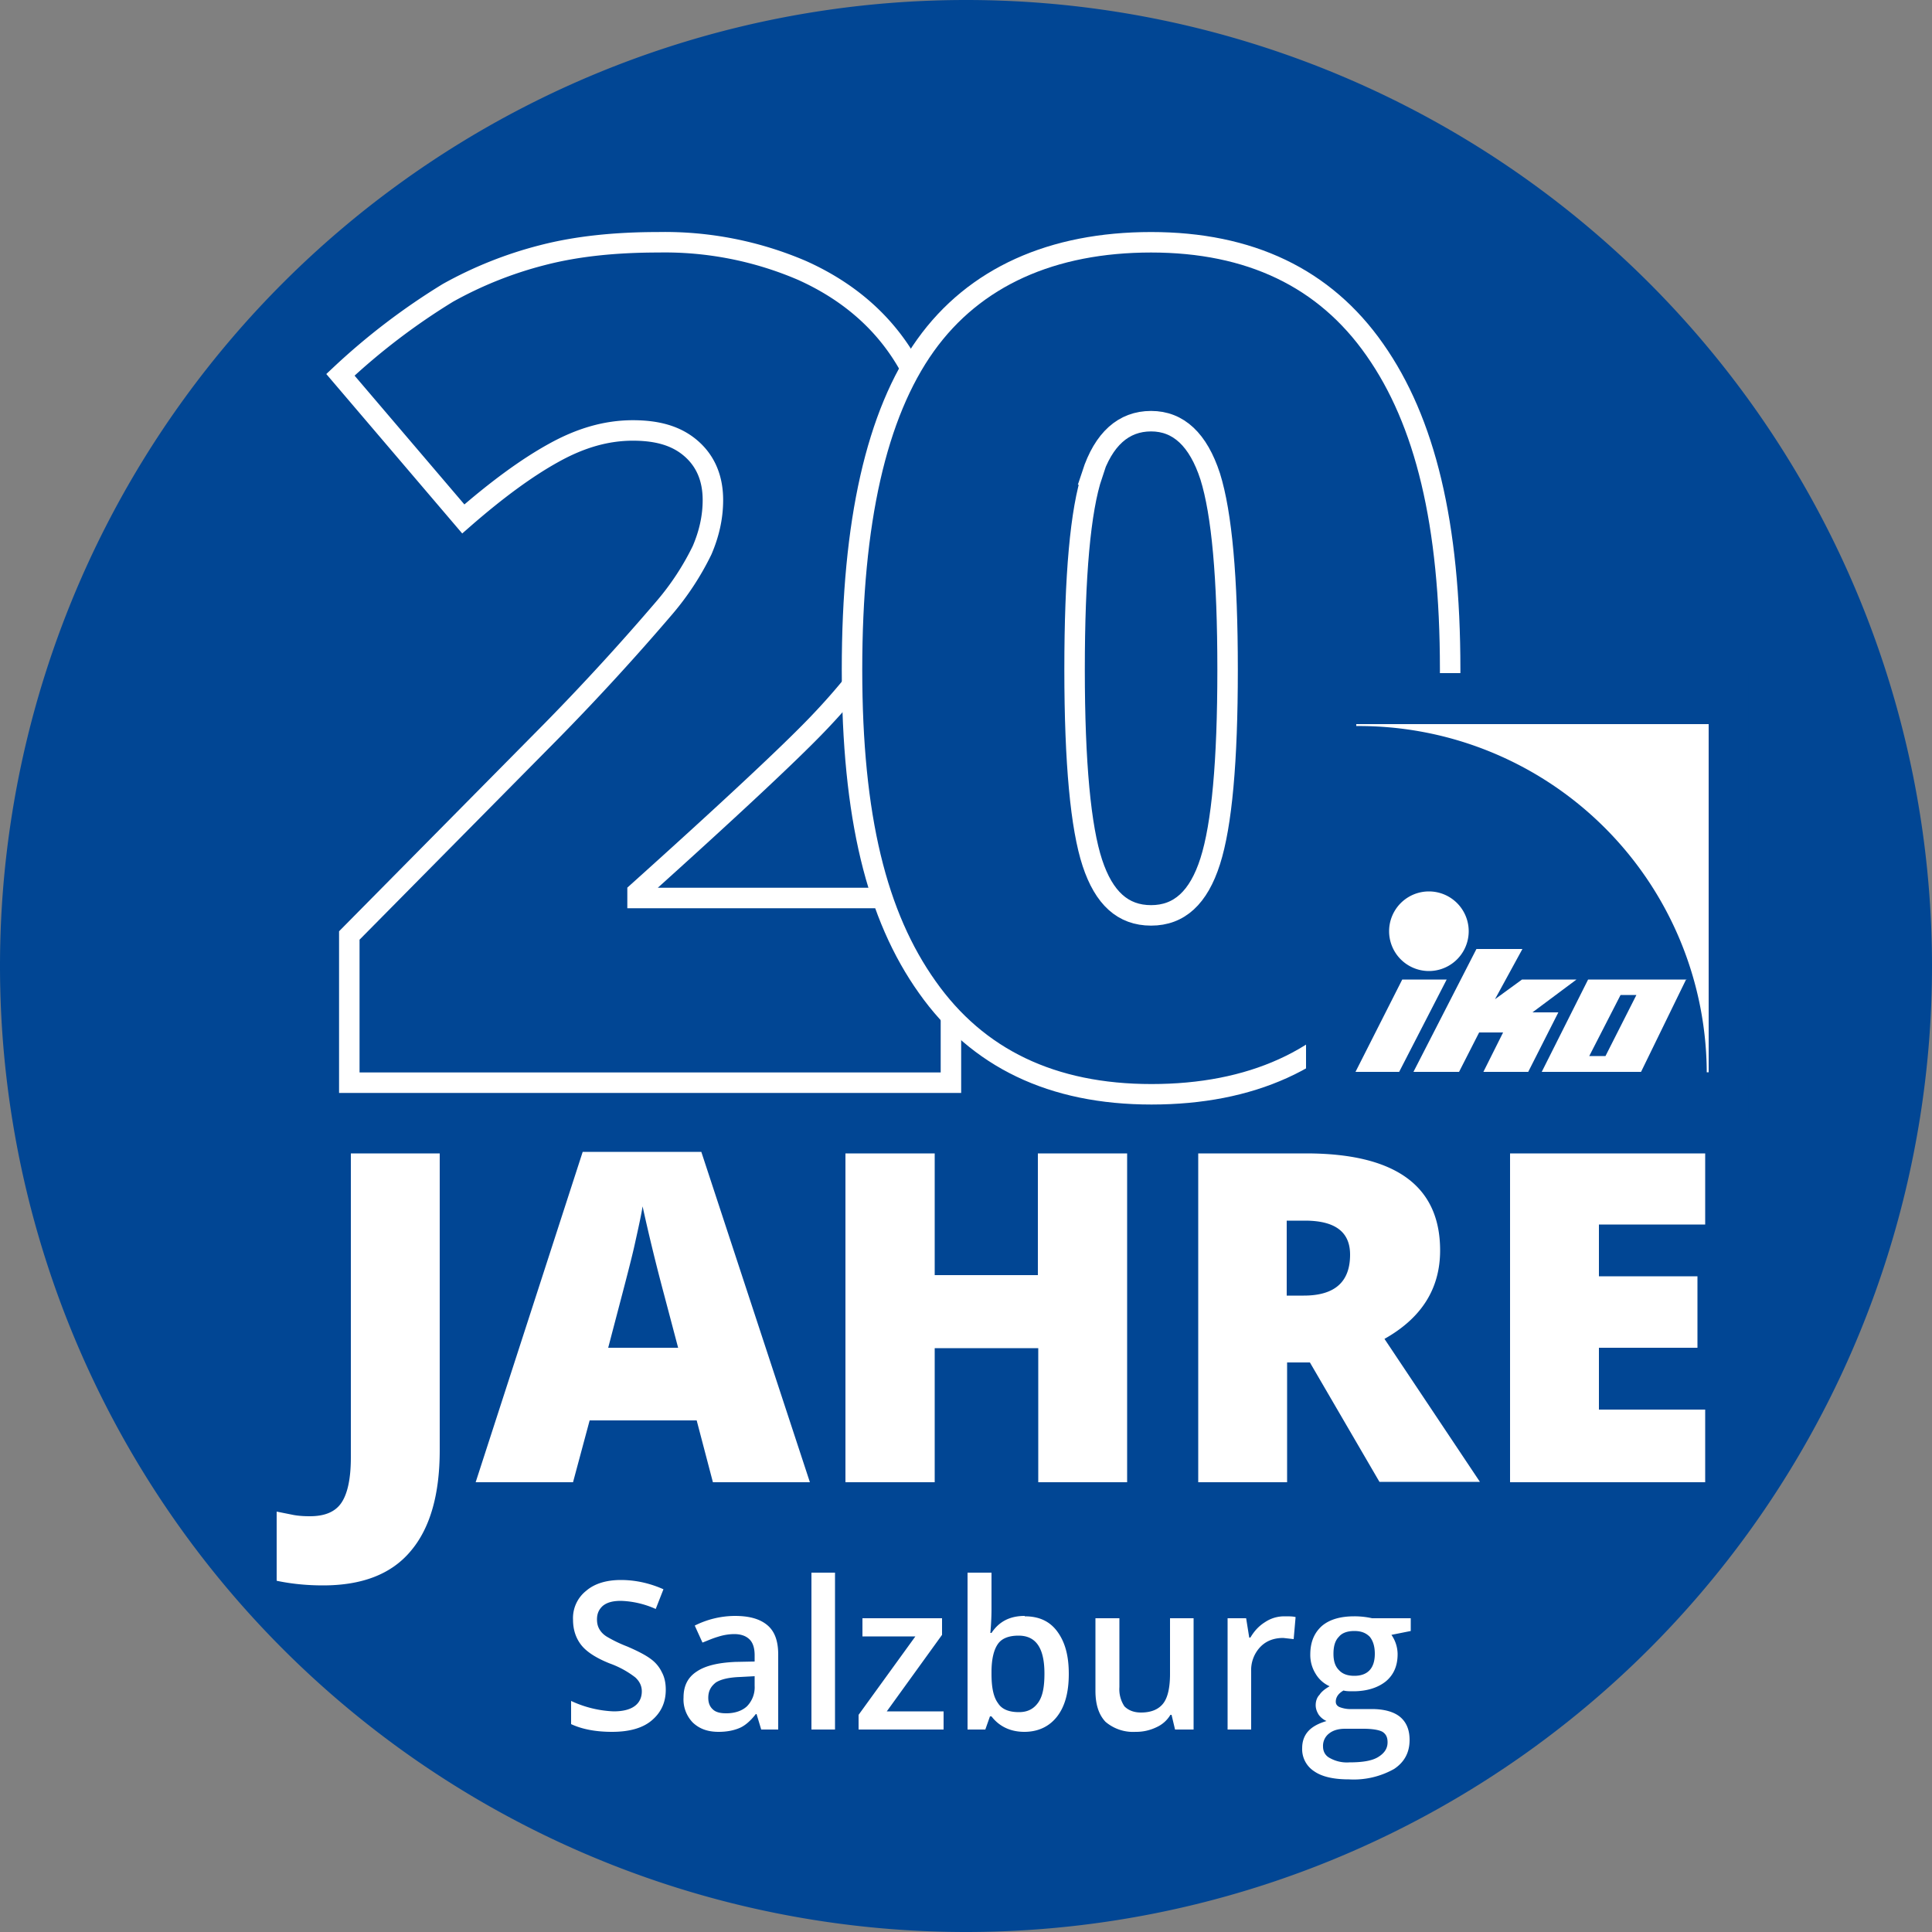 <svg xmlns="http://www.w3.org/2000/svg" viewBox="0 0 500 500"><rect x="0" y="0" width="500" height="500" fill="#808080" stroke="none"/><path fill="#014694" d="M500 250a250 250 0 1 1-500 0 250 250 0 0 1 500 0"/><path fill="#fff" d="M172.3 437.3c0 3.4-1.3 6-3.7 8s-5.9 2.9-10.2 2.9-7.8-.7-10.6-2v-6a28.6 28.6 0 0 0 11 2.7c2.5 0 4.3-.5 5.5-1.4s1.8-2.2 1.8-3.8c0-1.4-.6-2.6-1.7-3.6a24 24 0 0 0-6.6-3.6c-3.5-1.4-6-3-7.4-4.8-1.4-1.8-2.1-4-2.1-6.5a9 9 0 0 1 3.4-7.5c2.2-1.9 5.3-2.8 9-2.8s7.4.8 11 2.4l-2 5.1a23.8 23.8 0 0 0-9-2.1c-2.1 0-3.6.4-4.7 1.3-1 .9-1.5 2-1.5 3.5 0 1 .2 1.8.6 2.5s1 1.4 2 2a35 35 0 0 0 5.2 2.5c2.8 1.2 4.9 2.3 6.2 3.3a9 9 0 0 1 2.8 3.4c.7 1.3 1 2.8 1 4.5Zm24.7 10.3-1.2-4h-.2c-1.4 1.8-2.8 3-4.2 3.6s-3.2 1-5.4 1c-2.9 0-5-.8-6.7-2.4a8.6 8.6 0 0 1-2.4-6.5c0-3 1.1-5.2 3.4-6.7 2.2-1.5 5.5-2.3 10-2.5l5-.1v-1.6c0-1.8-.4-3.2-1.3-4.1s-2.2-1.4-4-1.4a14 14 0 0 0-4.2.7c-1.4.4-2.7 1-4 1.5l-2-4.4a23.4 23.4 0 0 1 10.4-2.5c3.8 0 6.5.8 8.4 2.4 1.9 1.6 2.8 4.1 2.8 7.6v19.4H197Zm-9-4.2c2.1 0 4-.6 5.3-1.8a7 7 0 0 0 2-5.3v-2.5l-3.7.2c-3 .1-5 .6-6.3 1.4-1.3 1-2 2.2-2 4 0 1.3.4 2.3 1.2 3 .7.7 1.9 1 3.4 1Zm28.1 4.2H210V407h6.1v40.6Zm28.1 0h-22v-3.8l14.7-20.3h-13.7v-4.7h20.6v4.3l-14.3 19.8h14.7v4.7Zm21-29.3c3.6 0 6.4 1.2 8.4 3.9s3 6.2 3 11-1 8.4-3 11-4.9 4-8.5 4-6.5-1.4-8.5-4h-.4l-1.2 3.4h-4.6V407h6.2v9.7a68.4 68.4 0 0 1-.3 5.9h.3c2-3 4.8-4.4 8.6-4.4Zm-1.6 5c-2.5 0-4.3.7-5.3 2.1-1.1 1.5-1.7 4-1.7 7.3v.5c0 3.5.5 6 1.7 7.6 1 1.6 2.9 2.3 5.4 2.3 2.2 0 3.8-.8 5-2.5s1.6-4.2 1.6-7.5c0-6.6-2.2-9.8-6.7-9.8Zm40.5 24.3-.9-3.8h-.3a8 8 0 0 1-3.6 3.2 12 12 0 0 1-5.4 1.2 11 11 0 0 1-7.8-2.6c-1.7-1.8-2.6-4.4-2.6-8v-18.8h6.2v17.8a8 8 0 0 0 1.3 5c1 1 2.4 1.6 4.3 1.6 2.6 0 4.5-.8 5.7-2.3 1.2-1.5 1.8-4.1 1.8-7.7v-14.4h6.1v28.8h-4.8Zm28.2-29.3c1.3 0 2.3 0 3 .2l-.5 5.7-2.7-.3c-2.5 0-4.5.8-6 2.4a8.7 8.7 0 0 0-2.3 6.3v15h-6.1v-28.8h4.8l.8 5h.3c1-1.7 2.2-3 3.8-4 1.5-1 3.2-1.5 5-1.5Zm32.8.5v3.3l-5 1a8.8 8.8 0 0 1 1.6 5c0 3-1 5.3-3 7-2.1 1.7-5 2.6-8.5 2.6-1 0-1.8 0-2.5-.2-1.4.8-2 1.8-2 2.9 0 .6.3 1.1 1 1.4a8 8 0 0 0 3.3.5h5c3.2 0 5.7.7 7.3 2 1.7 1.4 2.5 3.4 2.5 6 0 3.2-1.3 5.7-4 7.5a21.3 21.3 0 0 1-11.7 2.7c-4 0-7-.7-9-2.1a6.8 6.8 0 0 1-3.1-6c0-1.7.5-3.2 1.6-4.4s2.7-2 4.7-2.6a5 5 0 0 1-2-1.6c-.5-.8-.8-1.6-.8-2.5 0-1 .3-2 1-2.7.5-.8 1.4-1.5 2.6-2.2a8 8 0 0 1-3.6-3.2 9.2 9.2 0 0 1-1.4-5c0-3.2 1-5.6 3-7.4 2-1.7 4.8-2.5 8.4-2.5a21.2 21.2 0 0 1 4.6.5h10ZM342.4 452c0 1.3.6 2.4 1.8 3a9 9 0 0 0 5 1.1c3.4 0 5.9-.4 7.5-1.4 1.6-1 2.4-2.2 2.4-3.8 0-1.3-.4-2.1-1.3-2.7-.9-.5-2.6-.8-5-.8h-4.7c-1.7 0-3.1.4-4.1 1.2a4 4 0 0 0-1.6 3.4Zm2.7-24c0 1.8.4 3.2 1.4 4.2.9 1 2.2 1.5 4 1.5 3.5 0 5.3-2 5.3-5.7 0-2-.5-3.4-1.3-4.4-1-1-2.2-1.5-4-1.5s-3.2.5-4 1.5c-1 1-1.4 2.5-1.4 4.4ZM83.6 410.3c-4.2 0-8.2-.4-12-1.2v-17.9l4 .8c1.4.3 3 .4 4.6.4 3.8 0 6.5-1.1 8.1-3.4 1.6-2.3 2.5-6.2 2.5-11.8v-78.7h23v76.8c0 11.5-2.5 20.2-7.5 26.1-5 6-12.6 8.9-22.7 8.9Zm100.9-26.7-4.2-16h-27.7l-4.3 16h-25.2l27.7-85.5h30.7l28.1 85.5h-25.1Zm-9-34.8-3.7-14a514.6 514.6 0 0 1-5.5-22.6c-.3 2-1 5.2-2 9.7-1 4.6-3.4 13.5-6.9 26.9h18.1Zm116.2 34.8h-23v-34.7h-26.8v34.7h-23.1v-85.1h23.1V330h26.7v-31.5h23.1v85Zm41.4-31v31h-23v-85.1H338c23.1 0 34.7 8.4 34.7 25.1 0 9.9-4.8 17.5-14.4 22.9l24.7 37h-26l-18-30.9h-6Zm0-17.3h4.3c8 0 12-3.5 12-10.6 0-5.9-3.9-8.8-11.7-8.8H333v19.4Zm108.2 48.3h-50.5v-85.1h50.5v18.4h-27.5v13.4h25.5v18.5h-25.5v16h27.5v18.8Z"/><path fill="#014694" d="M246 280.2H90.5v-38.1l52.4-53c15-15.6 24.7-26.3 29.3-32a70.3 70.3 0 0 0 9.6-14.8 30 30 0 0 0 2.8-12.9 17 17 0 0 0-5.5-13.2c-3.6-3.2-8.7-4.8-15.2-4.8s-13.6 2-20.5 5.8-14.7 9.5-23.4 17L88.1 97c11-9.9 20.3-17 27.8-21.2 7.6-4.2 15.8-7.5 24.6-9.7 8.9-2.3 18.8-3.4 29.9-3.4a90 90 0 0 1 37.2 7.3 58.2 58.2 0 0 1 25.3 21c6 9 9 19.1 9 30.4a82 82 0 0 1-3.1 23.3 81.9 81.9 0 0 1-9.8 21 146.2 146.2 0 0 1-17.5 21.8c-7.3 7.7-22.8 22.1-46.6 43.5v1.4h81.2v47.8Z"/><path fill="none" stroke="#fff" stroke-miterlimit="10" stroke-width="5.3" d="M246 232.4h-81v-1.5c23.7-21.3 39.2-35.8 46.5-43.4 7.3-7.6 13.1-14.9 17.5-21.8s7.7-13.9 9.8-21c2.1-7.2 3.2-15 3.2-23.4 0-11.2-3-21.4-9-30.4s-14.5-16-25.4-20.9a90 90 0 0 0-37.2-7.3c-11 0-21 1-29.9 3.3a102 102 0 0 0-24.6 9.8A171.3 171.3 0 0 0 88.1 97l31.8 37.3c8.7-7.6 16.5-13.3 23.4-17.1 7-3.9 13.7-5.8 20.5-5.8s11.6 1.6 15.2 4.8c3.6 3.2 5.5 7.6 5.5 13.2 0 4.5-1 8.8-2.8 13a70 70 0 0 1-9.6 14.7 626.7 626.7 0 0 1-29.3 32l-52.4 53v38.1h155.7v-47.8Z"/><path fill="#014694" d="M375.4 173.3c0 38-6.4 65.7-19.1 83.4-12.7 17.6-32.2 26.5-58.4 26.5s-45-9.3-58-27.7-19.4-45.8-19.4-82.2 6.3-66.1 19-84c12.7-17.7 32.2-26.6 58.4-26.6s44.8 9.2 57.9 27.8c13 18.5 19.6 46.1 19.6 82.8Zm-97.3 0c0 24.2 1.5 41 4.6 50 3 9.1 8 13.6 15.2 13.6s12.4-4.6 15.4-14 4.4-26 4.4-49.6-1.5-40.4-4.5-50c-3-9.5-8.1-14.3-15.3-14.3s-12.2 4.6-15.2 13.8c-3 9.2-4.6 26-4.6 50.5Z"/><path fill="none" stroke="#fff" stroke-miterlimit="10" stroke-width="5.3" d="M282.6 122.8c3-9.2 8.2-13.8 15.3-13.8s12.2 4.8 15.3 14.3c3 9.6 4.5 26.2 4.5 50s-1.5 40.2-4.5 49.6c-3 9.4-8 14-15.3 14s-12.2-4.5-15.2-13.6-4.6-25.8-4.6-50 1.5-41.3 4.6-50.5Zm73.2-32.3c-13-18.6-32.4-27.8-57.9-27.8s-45.7 8.9-58.4 26.7c-12.7 17.8-19 45.7-19 83.9s6.4 63.8 19.5 82.2c13 18.4 32.3 27.7 58 27.7s45.6-8.9 58.3-26.5c12.7-17.7 19-45.5 19-83.4s-6.5-64.3-19.5-82.8Z"/><path fill="#014694" d="M338 174.2h114.5v115.2H338z"/><g fill="#fff"><path d="M442.2 277.5v-90.1H351v.5a90 90 0 0 1 90.7 89v.6h.5Zm-79.3-24h11.5l-12.3 23.9h-11.3l12.1-23.9zm19.2-7.9H394l-7.1 13 7-5.1H408l-11.4 8.5h6.7l-7.8 15.4h-11.6l5.1-10.2h-6.2l-5.2 10.2h-11.8l16.3-31.8zm-12.3 5.7a10.3 10.3 0 1 0 0-20.6 10.3 10.3 0 0 0 0 20.6"/><path d="M436.5 253.5H411l-12 23.9h25.7l11.7-24Zm-13 4-8 15.8h-4.2l8.1-15.8h4Z"/></g></svg>